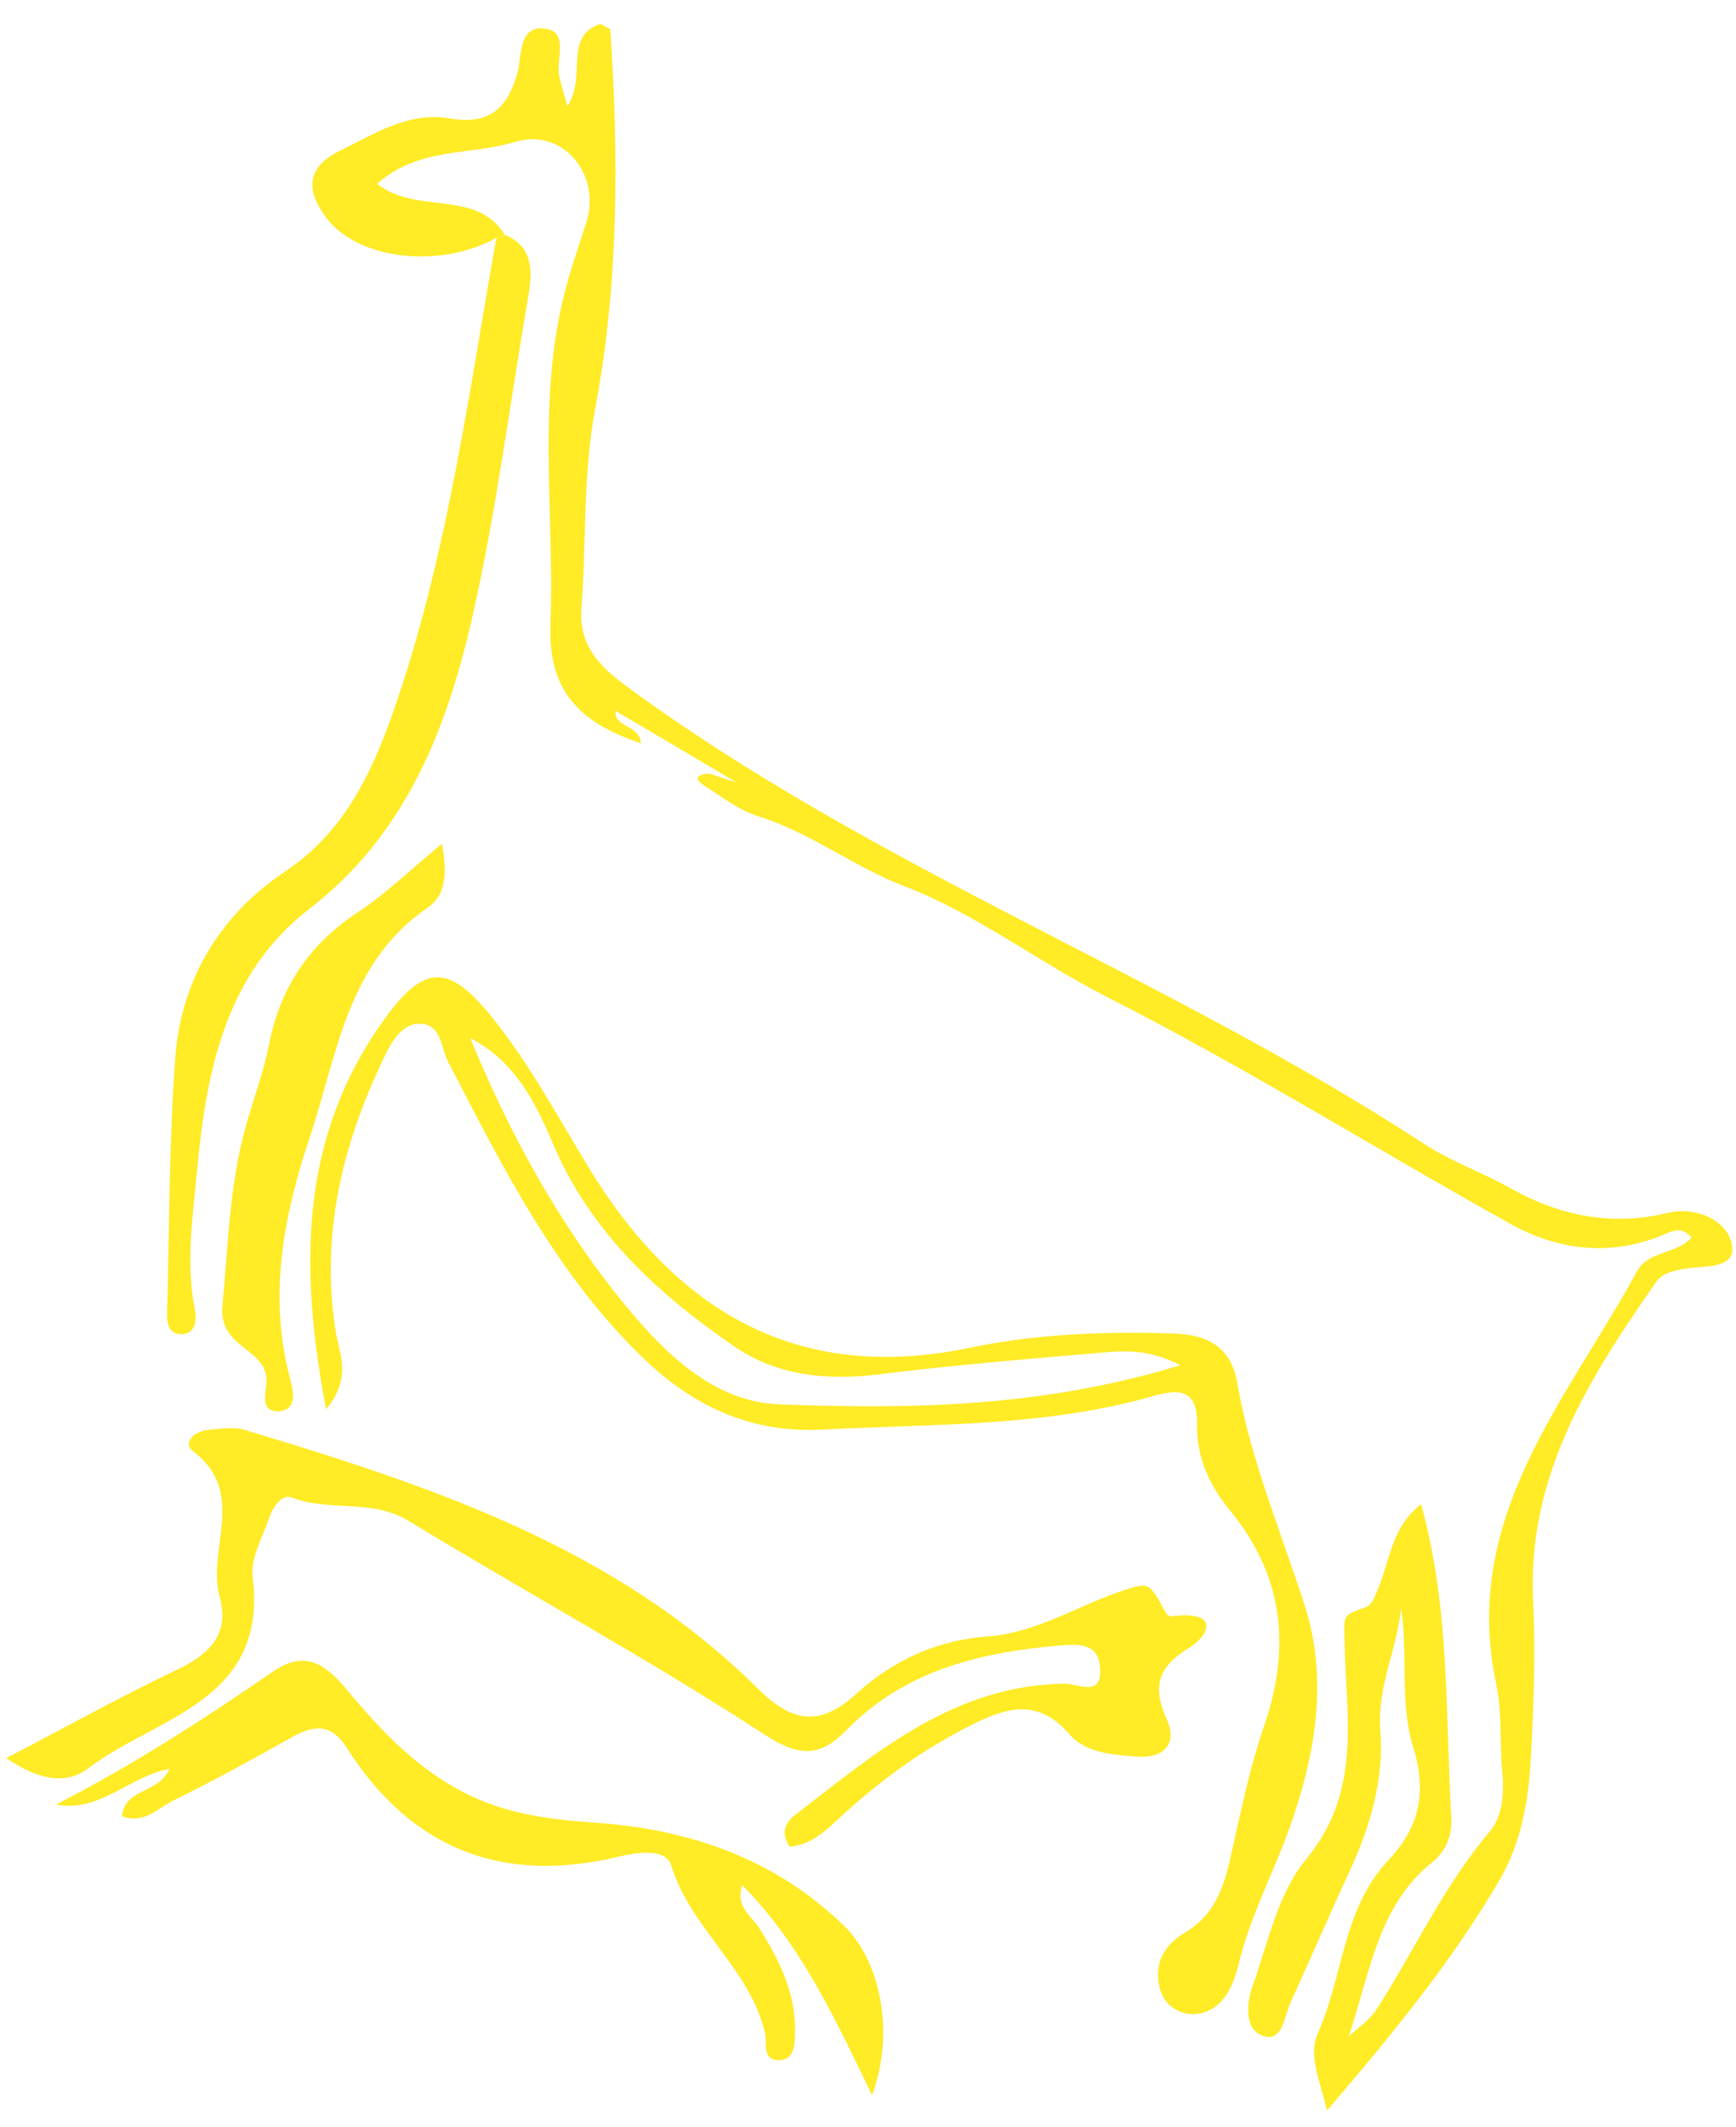 <svg width="40" height="49" viewBox="0 0 40 49" fill="none" xmlns="http://www.w3.org/2000/svg">
<path d="M11.431 5.481C10.127 6.203 8.249 5.979 7.527 5.027C7.041 4.388 7.054 3.852 7.827 3.475C8.626 3.085 9.412 2.567 10.357 2.727C11.252 2.881 11.68 2.529 11.922 1.679C12.031 1.302 11.929 0.529 12.613 0.67C13.111 0.772 12.791 1.411 12.894 1.801C12.938 1.954 12.977 2.107 13.072 2.446C13.533 1.762 12.964 0.836 13.839 0.549C13.916 0.593 13.986 0.638 14.063 0.676C14.255 3.596 14.261 6.509 13.718 9.391C13.43 10.918 13.513 12.457 13.398 13.991C13.335 14.783 13.718 15.275 14.382 15.767C20.126 20.009 26.879 22.469 32.821 26.353C33.44 26.756 34.169 27.011 34.827 27.382C35.913 27.989 37.127 28.257 38.417 27.938C39.05 27.784 39.785 28.085 39.9 28.653C40.021 29.247 39.267 29.145 38.833 29.222C38.571 29.267 38.315 29.311 38.155 29.535C36.609 31.752 35.184 34.001 35.325 36.882C35.383 38.077 35.338 39.278 35.274 40.473C35.223 41.457 35.063 42.415 34.552 43.303C33.459 45.175 32.099 46.83 30.578 48.612C30.399 47.89 30.144 47.328 30.361 46.843C30.949 45.533 30.93 43.987 31.977 42.862C32.68 42.115 32.897 41.335 32.559 40.23C32.252 39.252 32.444 38.115 32.284 37.035C32.188 37.994 31.728 38.844 31.805 39.866C31.894 40.971 31.575 42.064 31.102 43.086C30.636 44.095 30.195 45.117 29.735 46.127C29.588 46.453 29.556 47.06 29.083 46.887C28.674 46.74 28.719 46.14 28.86 45.75C29.217 44.747 29.447 43.603 30.099 42.818C31.39 41.259 31.012 39.54 30.981 37.828C30.968 37.182 30.923 37.214 31.479 37.016C31.626 36.965 31.715 36.684 31.792 36.492C32.035 35.879 32.08 35.164 32.744 34.646C33.415 37.068 33.3 39.483 33.44 41.865C33.466 42.242 33.332 42.632 32.999 42.894C31.747 43.897 31.568 45.45 31.076 46.906C31.294 46.702 31.556 46.529 31.715 46.287C32.591 44.926 33.261 43.444 34.322 42.191C34.616 41.846 34.661 41.329 34.616 40.837C34.552 40.153 34.616 39.45 34.475 38.792C33.657 34.959 36.092 32.263 37.721 29.279C37.983 28.8 38.635 28.896 38.973 28.506C38.73 28.212 38.487 28.379 38.264 28.468C37.063 28.941 35.894 28.794 34.807 28.193C31.709 26.468 28.693 24.584 25.537 22.98C23.94 22.169 22.483 21.044 20.867 20.424C19.672 19.971 18.682 19.179 17.474 18.802C17.034 18.668 16.65 18.361 16.248 18.112C16.139 18.041 15.909 17.869 16.28 17.824C16.395 17.811 16.516 17.888 16.97 18.022C15.852 17.358 15.021 16.866 14.184 16.374C14.146 16.77 14.746 16.687 14.766 17.121C13.43 16.668 12.625 15.984 12.683 14.387C12.785 11.755 12.338 9.097 13.079 6.484C13.207 6.03 13.36 5.596 13.501 5.155C13.877 4.011 12.957 2.932 11.859 3.27C10.843 3.583 9.648 3.379 8.69 4.235C9.61 4.957 10.964 4.344 11.629 5.404C11.578 5.436 11.501 5.462 11.431 5.481Z" fill="#FFEB26"/>
<path d="M7.514 32.461C6.882 29.145 6.92 26.168 8.85 23.485C9.802 22.156 10.37 22.226 11.354 23.453C12.216 24.526 12.849 25.721 13.558 26.884C15.545 30.148 18.324 31.886 22.349 31.043C23.889 30.723 25.48 30.66 27.071 30.717C27.908 30.749 28.38 31.094 28.508 31.854C28.815 33.63 29.518 35.285 30.067 36.991C30.655 38.831 30.24 40.722 29.607 42.389C29.243 43.329 28.777 44.249 28.534 45.264C28.412 45.769 28.163 46.3 27.607 46.383C27.275 46.434 26.847 46.261 26.726 45.807C26.566 45.22 26.841 44.785 27.307 44.511C27.965 44.121 28.182 43.52 28.342 42.83C28.578 41.789 28.789 40.735 29.134 39.732C29.754 37.924 29.562 36.275 28.342 34.793C27.857 34.205 27.569 33.56 27.582 32.806C27.595 32.027 27.198 31.976 26.598 32.148C24.1 32.87 21.525 32.793 18.963 32.928C17.372 33.017 16.05 32.436 14.906 31.362C12.843 29.414 11.603 26.922 10.325 24.456C10.153 24.13 10.178 23.606 9.699 23.581C9.278 23.555 9.035 23.977 8.875 24.302C7.891 26.334 7.367 28.449 7.744 30.73C7.847 31.222 8.089 31.771 7.514 32.461ZM27.198 31.445C26.4 31.036 25.799 31.119 25.218 31.171C23.557 31.311 21.902 31.452 20.247 31.656C19.053 31.803 17.903 31.688 16.925 31.017C15.155 29.803 13.597 28.379 12.728 26.315C12.332 25.369 11.846 24.43 10.836 23.913C11.744 26.117 12.875 28.193 14.382 30.033C15.315 31.171 16.446 32.289 17.947 32.346C20.963 32.461 23.998 32.423 27.198 31.445Z" fill="#FFEB26"/>
<path d="M18.196 42.536C17.954 42.185 18.139 41.942 18.324 41.802C20.177 40.37 21.979 38.818 24.521 38.78C24.834 38.773 25.403 39.118 25.346 38.409C25.301 37.853 24.886 37.86 24.387 37.904C22.554 38.064 20.848 38.479 19.5 39.853C18.931 40.434 18.465 40.505 17.64 39.968C14.964 38.224 12.152 36.697 9.424 35.036C8.568 34.512 7.597 34.831 6.722 34.493C6.492 34.403 6.281 34.723 6.198 34.972C6.045 35.419 5.77 35.892 5.821 36.32C6.179 39.195 3.611 39.534 2.045 40.722C1.489 41.144 0.863 40.971 0.141 40.498C1.528 39.776 2.786 39.074 4.077 38.46C4.831 38.102 5.297 37.642 5.061 36.78C4.761 35.687 5.706 34.384 4.454 33.432C4.192 33.234 4.479 32.972 4.767 32.94C5.061 32.908 5.387 32.857 5.655 32.94C9.936 34.231 14.171 35.63 17.449 38.882C18.241 39.668 18.88 39.795 19.736 39.01C20.573 38.243 21.602 37.777 22.745 37.694C23.895 37.611 24.834 36.978 25.882 36.633C26.464 36.441 26.483 36.448 26.834 37.099C26.924 37.272 27 37.227 27.115 37.214C28.086 37.131 27.863 37.668 27.396 37.956C26.674 38.403 26.547 38.844 26.885 39.604C27.134 40.166 26.828 40.505 26.195 40.46C25.633 40.422 25.007 40.37 24.643 39.949C23.851 39.029 23.058 39.387 22.247 39.802C21.295 40.294 20.426 40.907 19.621 41.623C19.187 41.987 18.81 42.485 18.196 42.536Z" fill="#FFEB26"/>
<path d="M1.291 41.565C3.048 40.664 4.69 39.604 6.294 38.499C7.092 37.949 7.578 38.422 8.025 38.959C8.798 39.885 9.616 40.741 10.709 41.297C11.641 41.776 12.644 41.91 13.679 41.98C15.858 42.127 17.832 42.792 19.448 44.357C20.266 45.149 20.637 46.779 20.094 48.261C19.218 46.446 18.445 44.779 17.104 43.424C16.931 43.916 17.321 44.133 17.5 44.421C17.96 45.149 18.337 45.916 18.318 46.798C18.311 47.06 18.33 47.481 17.902 47.449C17.564 47.424 17.679 47.066 17.628 46.83C17.283 45.341 15.909 44.421 15.462 42.958C15.34 42.568 14.676 42.664 14.28 42.76C11.584 43.412 9.482 42.6 7.993 40.262C7.623 39.681 7.22 39.732 6.703 40.026C5.808 40.53 4.907 41.022 3.987 41.476C3.636 41.648 3.317 42.025 2.812 41.834C2.869 41.182 3.662 41.322 3.904 40.741C2.959 40.926 2.294 41.757 1.291 41.565Z" fill="#FFEB26"/>
<path d="M11.648 5.411C12.299 5.704 12.267 6.247 12.172 6.829C11.75 9.269 11.443 11.729 10.9 14.138C10.312 16.744 9.38 19.198 7.118 20.942C5.176 22.443 4.748 24.724 4.537 26.992C4.441 28.034 4.275 29.107 4.492 30.174C4.543 30.423 4.486 30.755 4.147 30.73C3.821 30.704 3.847 30.366 3.853 30.116C3.904 28.193 3.898 26.27 4.039 24.354C4.173 22.552 5.08 21.07 6.562 20.079C8.032 19.102 8.651 17.607 9.162 16.099C10.325 12.655 10.804 9.046 11.437 5.481C11.501 5.462 11.577 5.436 11.648 5.411Z" fill="#FFEB26"/>
<path d="M10.185 19.434C10.287 20.06 10.319 20.591 9.84 20.916C8 22.181 7.77 24.296 7.15 26.155C6.556 27.931 6.172 29.791 6.671 31.701C6.735 31.956 6.907 32.493 6.396 32.506C5.968 32.512 6.147 32.046 6.14 31.777C6.115 31.036 5.035 31.056 5.125 30.078C5.259 28.679 5.284 27.273 5.674 25.906C5.847 25.286 6.077 24.686 6.198 24.06C6.46 22.724 7.144 21.721 8.294 20.98C8.92 20.559 9.475 20.016 10.185 19.434Z" fill="#FFEB26"/>
</svg>
